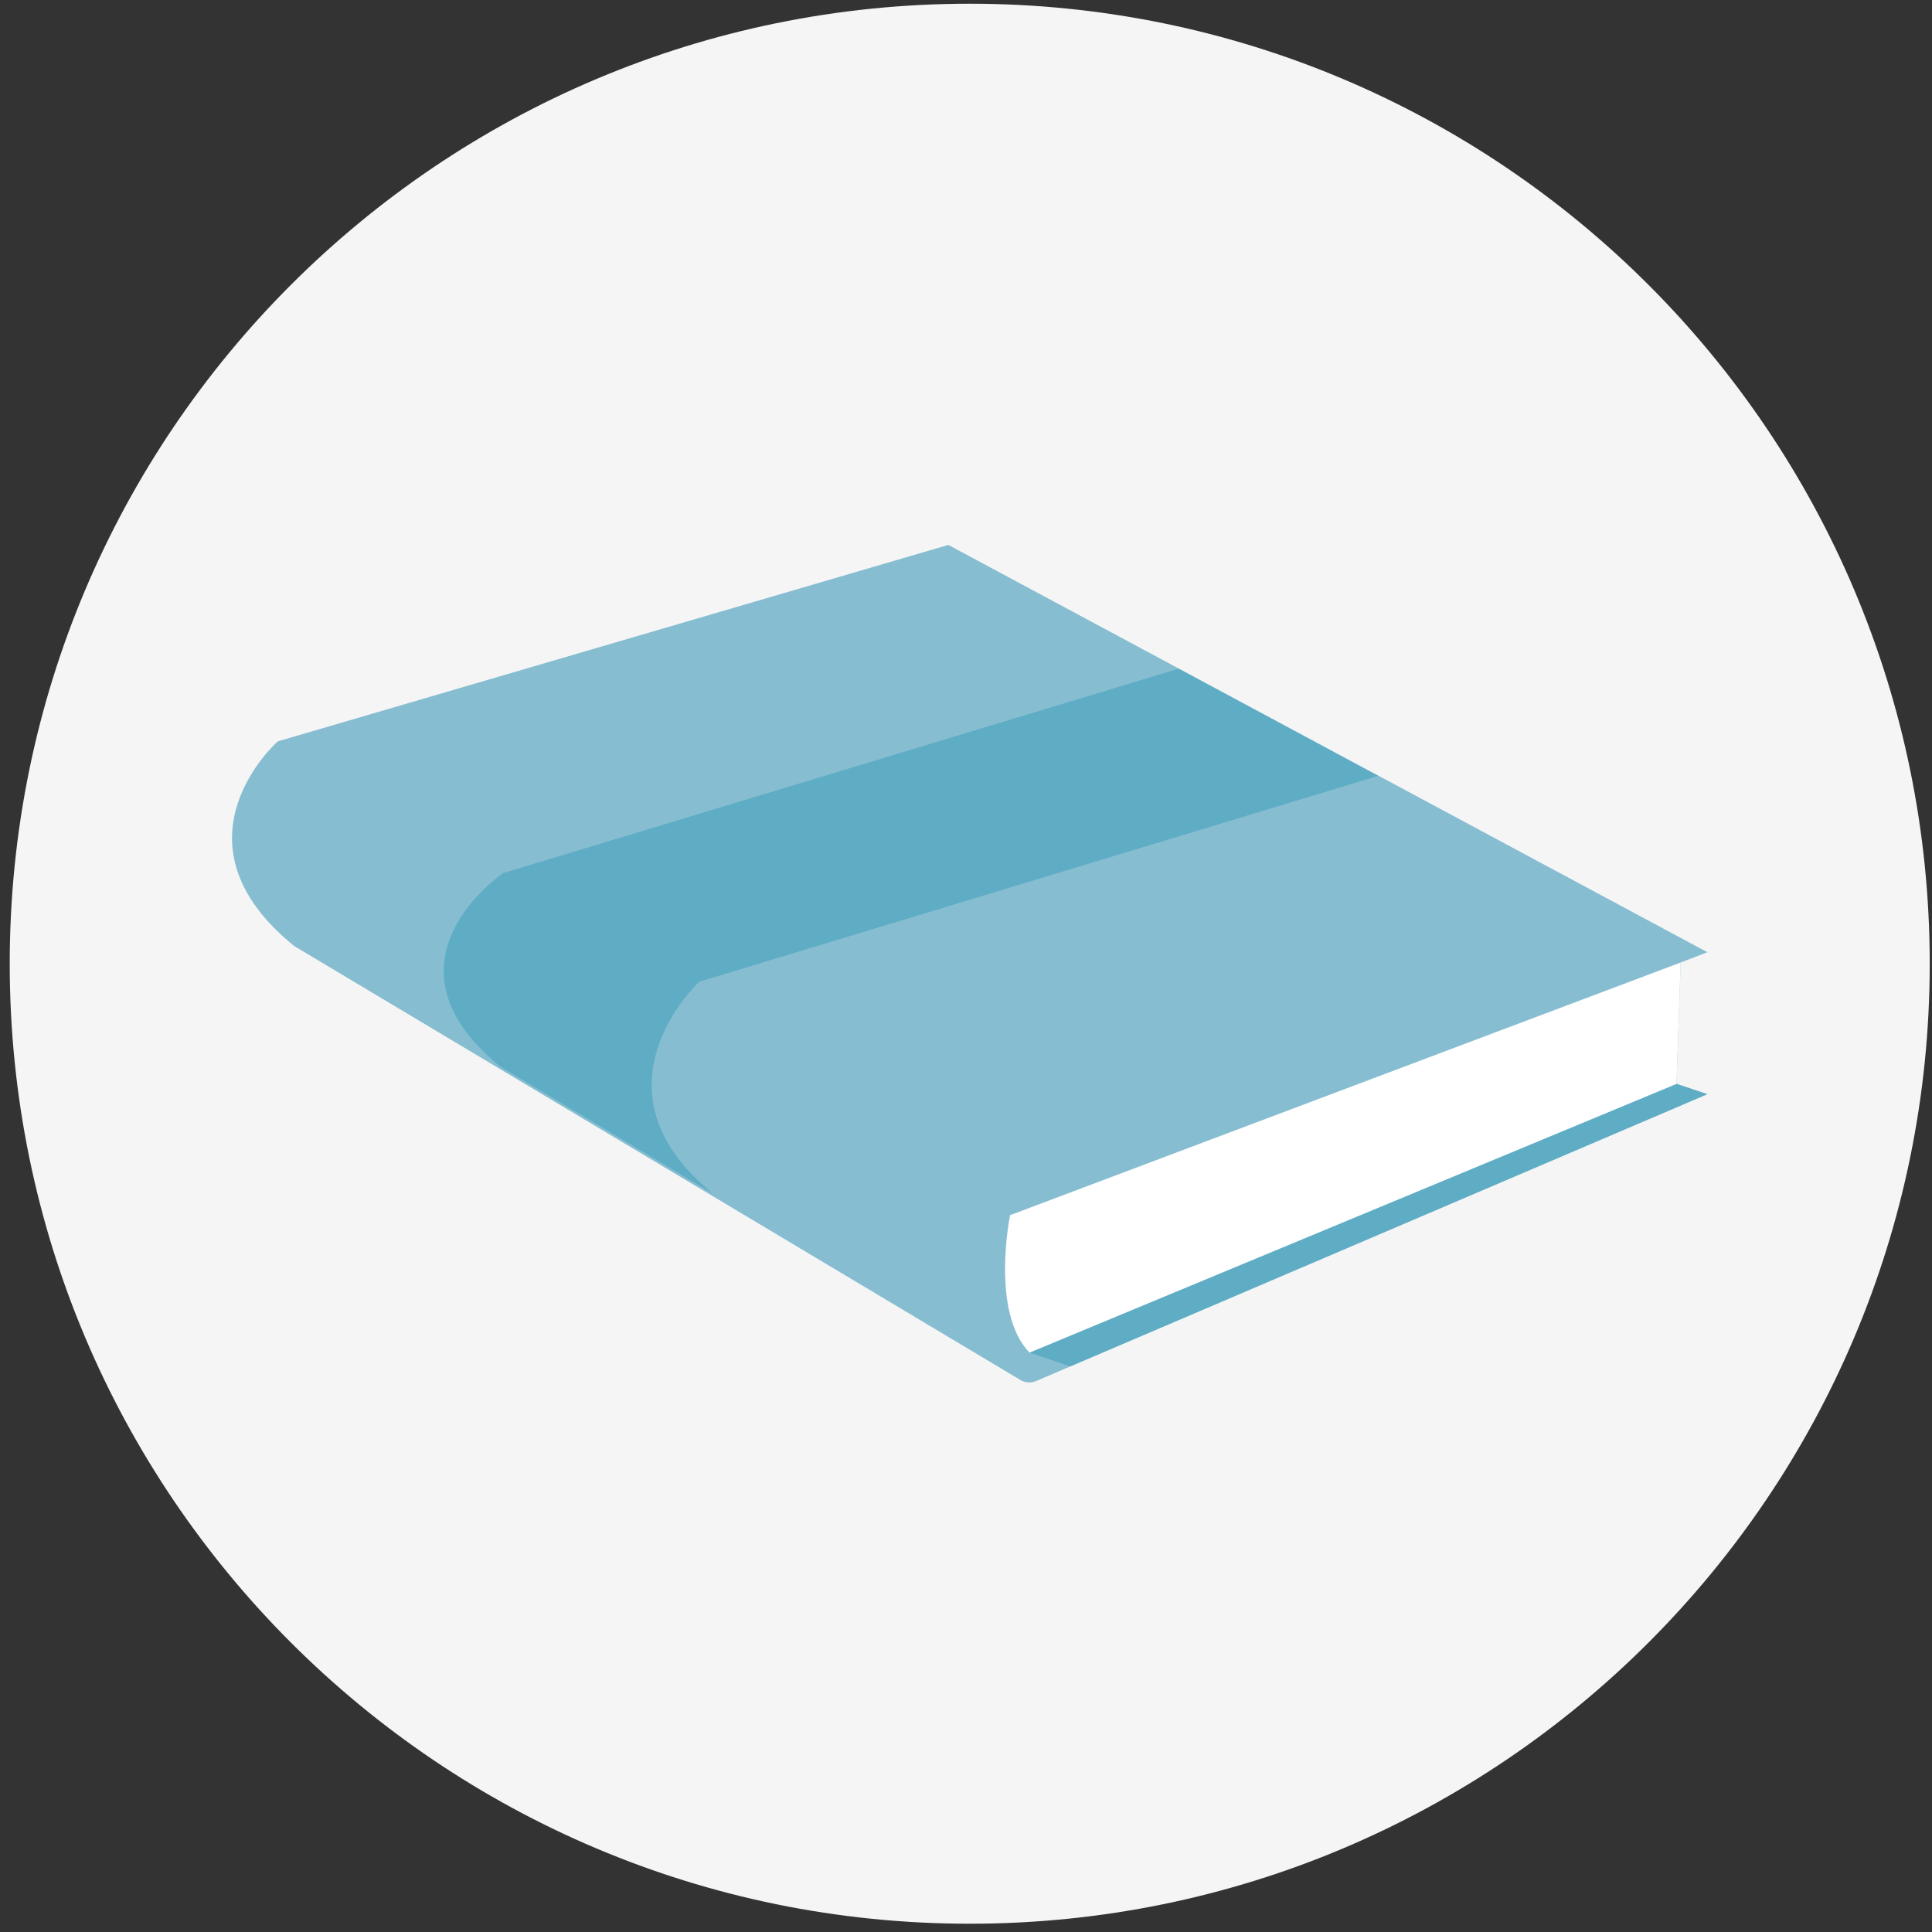 <?xml version="1.0" encoding="UTF-8" standalone="no"?>
<svg width="130px" height="130px" viewBox="0 0 130 130" version="1.1" xmlns="http://www.w3.org/2000/svg" xmlns:xlink="http://www.w3.org/1999/xlink" xmlns:sketch="http://www.bohemiancoding.com/sketch/ns">
    <rect x="0" y="0" width="130" height="130" fill="#333333" stroke="none"/>
    <!-- Generator: Sketch 3.4.1 (15681) - http://www.bohemiancoding.com/sketch -->
    <title>Ill biblioteket</title>
    <desc>Created with Sketch.</desc>
    <defs></defs>
    <g id="Skisser-sidemaler" stroke="none" stroke-width="1" fill="none" fill-rule="evenodd" sketch:type="MSPage">
        <g id="Forsiden-(Desktop)" sketch:type="MSArtboardGroup" transform="translate(-534, -1734)">
            <g id="Publikumstjenester" sketch:type="MSLayerGroup" transform="translate(0, 1677)">
                <g id="Universitetsbiblioteket" transform="translate(475, 57)" sketch:type="MSShapeGroup">
                    <g id="Ill-biblioteket" transform="translate(59, 0)">
                        <path d="M129.847,64.847 C129.847,100.521 100.925,129.443 65.25,129.443 C29.574,129.443 0.654,100.521 0.654,64.847 C0.654,29.17 29.574,0.25 65.25,0.25 C100.925,0.25 129.847,29.17 129.847,64.847" id="Fill-1" fill="#F5F5F5"></path>
                        <path d="M63.812,36.667 L18.691,49.885 C18.691,49.885 11.078,56.598 19.798,63.657 L68.676,92.865 C68.986,93.05 69.366,93.076 69.699,92.934 L114.886,73.624 L112.811,72.931 L113.088,64.765 L114.886,64.073 L63.812,36.667" id="Fill-2" fill="#86BDD1"></path>
                        <path d="M69.274,91.013 L72.009,91.942 L114.877,73.624 L112.8,72.931 L69.274,91.013" id="Fill-3" fill="#5EADC5"></path>
                        <path d="M33.693,71.788 C24.973,64.73 33.852,58.751 33.852,58.751 L79.306,44.996 L92.723,52.21 L47.05,66.059 C47.05,66.059 39.263,73.269 47.984,80.328 L33.693,71.788" id="Fill-4" fill="#5EADC5"></path>
                        <path d="M113.088,64.765 L67.965,81.767 C67.965,81.767 66.631,88.286 69.274,91.013 L112.81,72.932 L113.088,64.765" id="Fill-5" fill="#FFFFFF"></path>
                    </g>
                </g>
            </g>
        </g>
    </g>
</svg>